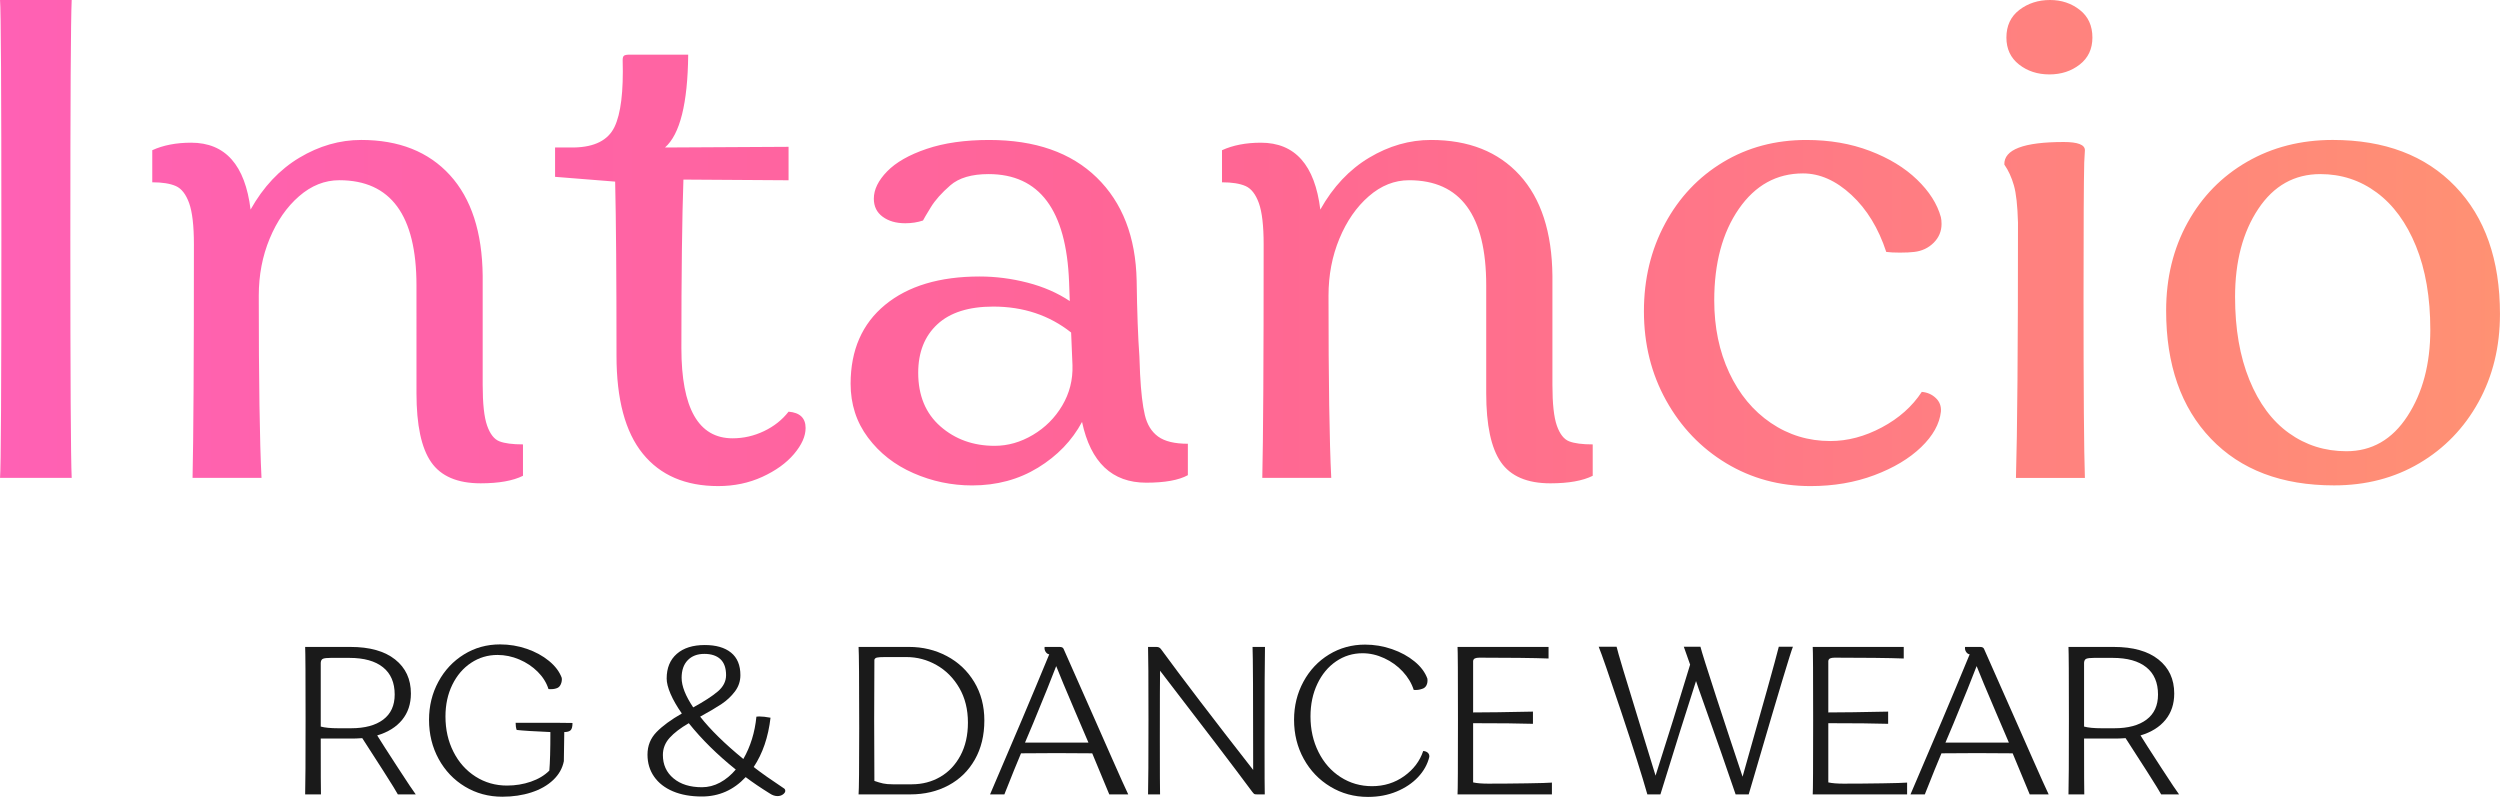 <?xml version="1.0" encoding="UTF-8"?>
<!DOCTYPE svg PUBLIC "-//W3C//DTD SVG 1.1//EN" "http://www.w3.org/Graphics/SVG/1.1/DTD/svg11.dtd">
<!-- Creator: CorelDRAW 2020 (64-Bit Не для коммерческого использования) -->
<svg xmlns="http://www.w3.org/2000/svg" xml:space="preserve" width="32.566mm" height="10.381mm" version="1.1" style="shape-rendering:geometricPrecision; text-rendering:geometricPrecision; image-rendering:optimizeQuality; fill-rule:evenodd; clip-rule:evenodd"
viewBox="0 0 3390.31 1080.75"
 xmlns:xlink="http://www.w3.org/1999/xlink"
 xmlns:xodm="http://www.corel.com/coreldraw/odm/2003">
 <defs>
  <style type="text/css">
   <![CDATA[
    .fil1 {fill:#1A1A1A;fill-rule:nonzero}
    .fil0 {fill:url(#id0);fill-rule:nonzero}
   ]]>
  </style>
  <linearGradient id="id0" gradientUnits="userSpaceOnUse" x1="-0.01" y1="329.61" x2="3390.31" y2="329.61">
   <stop offset="0" style="stop-opacity:1; stop-color:#FF61B4"/>
   <stop offset="0.49" style="stop-opacity:1; stop-color:#FF6694"/>
   <stop offset="1" style="stop-opacity:1; stop-color:#FF9173"/>
  </linearGradient>
 </defs>
 <g id="Слой_x0020_1">
  <path class="fil0" d="M1200.3 413.41c31.16,-25.59 73.9,-38.44 128.24,-38.44 21.6,0 43.18,2.77 64.79,8.33 21.61,5.56 40.73,13.88 57.4,25l-0.93 -25.92c-3.72,-97.53 -40.12,-146.28 -109.24,-146.28 -22.83,0 -40.13,5.09 -51.84,15.28 -11.74,10.2 -20.54,20.07 -26.39,29.64 -5.88,9.57 -9.42,15.61 -10.64,18.04 -7.4,2.47 -15.43,3.72 -24.08,3.72 -12.37,0 -22.53,-2.91 -30.55,-8.8 -8.03,-5.86 -12.04,-14.03 -12.04,-24.53 0,-12.33 6.01,-24.67 18.05,-37.03 12.03,-12.34 29.93,-22.53 53.68,-30.55 23.75,-8.03 51.99,-12.04 84.72,-12.04 62.33,0 110.92,16.98 145.82,50.92 34.86,33.95 52.92,80.56 54.16,139.79 0.59,42.6 1.84,76.84 3.72,102.76l0.93 24.08c1.22,24.08 3.38,42.6 6.48,55.55 3.09,12.96 9.1,22.68 18.05,29.16 8.94,6.49 22.35,9.72 40.27,9.72l0 42.6c-12.36,6.78 -31.18,10.19 -56.48,10.19 -46.27,0 -75.32,-27.46 -87.03,-82.4 -13.59,25.33 -33.5,45.99 -59.71,62.04 -26.24,16.05 -56,24.08 -89.35,24.08 -27.76,0 -54.31,-5.56 -79.63,-16.68 -25.33,-11.11 -45.84,-27.13 -61.56,-48.15 -15.73,-20.99 -23.61,-45.36 -23.61,-73.15 0.07,-45.66 15.65,-81.31 46.8,-106.93zm-1200.3 234.67c1.22,-13.55 1.83,-121.57 1.83,-324.03 0,-202.42 -0.61,-310.44 -1.83,-324.02l97.19 -0.01c-1.24,27.17 -1.84,135.16 -1.84,324.03 0,188.87 0.6,296.89 1.84,324.03l-97.19 0zm206.46 -444.37c14.8,-6.78 32.4,-10.2 52.76,-10.2 46.29,0 73.15,30.26 80.56,90.72 17.27,-30.85 39.36,-54.3 66.2,-70.35 26.84,-16.05 54.78,-24.08 83.79,-24.08 51.21,0 91.34,15.91 120.36,47.68 29,31.8 43.81,77.32 44.43,136.55l0 148.11c0,25.33 1.99,43.67 6.01,55.08 4.01,11.42 9.57,18.52 16.68,21.29 7.07,2.76 17.74,4.16 31.95,4.16l0 42.59c-13.59,6.78 -32.73,10.2 -57.39,10.2 -31.48,0 -53.86,-9.58 -67.12,-28.71 -13.29,-19.11 -19.92,-50.29 -19.92,-93.52l-0.01 -146.22c0,-95.04 -34.86,-142.59 -104.63,-142.59 -19.77,0 -37.96,7.25 -54.63,21.76 -16.68,14.5 -29.93,33.65 -39.8,57.39 -9.87,23.78 -14.8,49.52 -14.8,77.32 0,115.42 1.22,197.82 3.71,247.19l-93.51 0c1.22,-51.83 1.84,-157.39 1.84,-316.62 0,-25.3 -2.17,-43.96 -6.48,-56 -4.34,-12.04 -10.35,-19.74 -18.05,-23.15 -7.72,-3.39 -18.36,-5.08 -31.95,-5.08l0 -43.52zm886.01 376.81c0,11.12 -5.27,22.83 -15.73,35.2 -10.49,12.37 -24.85,22.67 -43.04,31 -18.22,8.32 -38.1,12.48 -59.71,12.48 -44.44,0 -78.57,-14.66 -102.31,-43.96 -23.78,-29.31 -35.65,-73.6 -35.65,-132.87 0,-105.55 -0.61,-184.23 -1.83,-236.07l-81.48 -6.49 0 -39.8 25.92 0c27.75,-0.59 45.98,-9.87 54.63,-27.75 8.65,-17.9 12.34,-48.16 11.12,-90.73 0,-3.09 0.59,-5.08 1.84,-6 1.22,-0.93 3.72,-1.41 7.39,-1.41l79.64 0.01c-0.62,66.04 -11.12,108.02 -31.48,125.9l167.59 -0.92 0 45.36 -142.59 -0.93c-1.84,51.83 -2.76,128.08 -2.76,228.67 0,81.48 23.15,122.2 69.44,122.2 14.8,0 29,-3.24 42.59,-9.72 13.55,-6.48 24.67,-15.27 33.32,-26.39 15.37,1.22 23.1,8.63 23.1,22.21zm1905.75 14.32c-40.43,-42.27 -60.64,-100.14 -60.64,-173.58 0,-44.44 9.72,-84.24 29.16,-119.43 19.44,-35.2 46.29,-62.64 80.56,-82.4 34.24,-19.74 72.98,-29.64 116.19,-29.64 70.35,0 125.77,20.99 166.18,62.96 40.43,41.96 60.64,99.69 60.64,173.12 0,44.43 -9.72,84.23 -29.16,119.43 -19.44,35.17 -46.13,62.81 -80.08,82.87 -33.95,20.07 -72.53,30.09 -115.71,30.09 -71.01,0.03 -126.72,-21.11 -167.14,-63.41zm266.62 -30.52c20.7,-31.77 31,-70.83 31,-117.11 0,-43.82 -6.48,-81.63 -19.44,-113.43 -12.96,-31.78 -30.71,-56.01 -53.24,-72.68 -22.53,-16.68 -48,-25 -76.39,-25 -35.17,0 -63.27,15.72 -84.23,47.2 -20.99,31.48 -31.48,71.28 -31.48,119.43 0,43.22 6.48,80.7 19.44,112.47 12.96,31.8 30.86,55.85 53.72,72.21 22.82,16.34 48.74,24.52 77.76,24.52 34.56,0.06 62.18,-15.83 82.87,-47.62zm-530.93 83.76c1.84,-61.11 2.76,-176.5 2.76,-346.25 -0.62,-22.83 -2.47,-39.65 -5.56,-50.45 -3.09,-10.79 -7.39,-20.22 -12.96,-28.23 -0.61,-20.36 26.22,-30.57 80.56,-30.57 19.11,0 28.71,3.72 28.71,11.12l-0.92 16.68c-0.62,25.32 -0.93,86.41 -0.93,183.31 0,127.16 0.59,208.64 1.84,244.43l-93.51 0 0 -0.03zm4.6 -634.64c11.71,-8.94 25.6,-13.44 41.67,-13.44 15.43,0 28.87,4.49 40.28,13.44 11.42,8.94 17.13,21.46 17.13,37.48 0,15.43 -5.7,27.62 -17.13,36.56 -11.41,8.94 -25.15,13.44 -41.19,13.44 -16.05,0 -29.78,-4.46 -41.2,-13.44 -11.41,-8.94 -17.11,-21.13 -17.11,-36.56 0,-16.01 5.85,-28.5 17.56,-37.48zm-480.46 289.79c19.11,-35.49 45.36,-63.25 78.68,-83.32 33.32,-20.07 70.98,-30.09 112.95,-30.09 31.48,0 60.19,4.93 86.12,14.8 25.92,9.87 47.2,22.83 63.88,38.88 16.67,16.05 27.46,33.02 32.4,50.92 0.59,2.47 0.93,5.56 0.93,9.28 0,9.87 -3.57,18.37 -10.64,25.47 -7.11,7.1 -15.91,11.26 -26.4,12.48 -4.93,0.62 -11.41,0.93 -19.44,0.93 -7.4,0 -13.59,-0.29 -18.52,-0.93 -10.49,-32.06 -26.24,-57.87 -47.2,-77.31 -20.99,-19.44 -42.89,-29.16 -65.72,-29.16 -35.79,0 -64.79,16.05 -87.03,48.15 -22.21,32.11 -33.32,73.46 -33.32,124.07 0,36.42 6.78,69.15 20.36,98.15 13.59,29.01 32.4,51.7 56.48,68.04 24.08,16.35 50.92,24.52 80.56,24.52 23.45,0 46.75,-6.15 69.91,-18.51 23.15,-12.34 41.2,-28.39 54.16,-48.16 7.4,0.62 13.74,3.38 18.97,8.32 5.23,4.93 7.55,11.12 6.95,18.52 -1.84,16.68 -10.82,32.73 -26.84,48.16 -16.05,15.43 -37.19,28.09 -63.43,37.96 -26.26,9.87 -55.08,14.8 -86.56,14.8 -41.96,0 -80.08,-10.35 -114.35,-31 -34.24,-20.69 -61.41,-49.08 -81.47,-85.19 -20.06,-36.11 -30.09,-76.39 -30.09,-120.83 -0.03,-43.82 9.54,-83.44 28.68,-118.96zm-600.85 -99.51c14.8,-6.78 32.41,-10.2 52.76,-10.2 46.29,0 73.15,30.26 80.56,90.72 17.27,-30.85 39.36,-54.3 66.2,-70.35 26.84,-16.05 54.78,-24.08 83.79,-24.08 51.21,0 91.34,15.91 120.36,47.68 29.01,31.8 43.82,77.32 44.43,136.55l0 148.11c0,25.33 2,43.67 6.01,55.08 4.02,11.42 9.58,18.52 16.68,21.29 7.08,2.76 17.74,4.16 31.95,4.16l0 42.59c-13.59,6.78 -32.72,10.2 -57.39,10.2 -31.48,0 -53.86,-9.58 -67.12,-28.71 -13.28,-19.11 -19.92,-50.29 -19.92,-93.52l0 -146.22c0,-95.04 -34.88,-142.59 -104.64,-142.59 -19.77,0 -37.96,7.25 -54.63,21.76 -16.68,14.5 -29.93,33.65 -39.8,57.39 -9.87,23.78 -14.8,49.52 -14.8,77.32 0,115.42 1.22,197.82 3.72,247.19l-93.52 0c1.22,-51.83 1.84,-157.39 1.84,-316.62 0,-25.3 -2.17,-43.96 -6.48,-56 -4.34,-12.04 -10.35,-19.74 -18.05,-23.15 -7.72,-3.39 -18.36,-5.08 -31.95,-5.08l0 -43.52zm-381.9 374.5c20.07,17.59 44.59,26.39 73.6,26.39 17.89,0 35.19,-4.93 51.83,-14.8 16.68,-9.87 29.93,-23.15 39.8,-39.8 9.87,-16.68 14.5,-34.86 13.89,-54.63l-1.84 -44.44c-29.64,-23.45 -64.81,-35.17 -105.55,-35.17 -33.32,0 -58.65,8.03 -75.92,24.08 -17.29,16.05 -25.91,37.96 -25.91,65.72 0.03,30.83 10.05,55.05 30.11,72.65z"/>
  <path class="fil1" d="M539.51 1077.33c-1.53,-3.05 -8.15,-13.76 -19.86,-32.14 -11.71,-18.38 -21.19,-33.09 -28.42,-44.15 -5.72,0.39 -10.19,0.57 -13.43,0.57l-42.86 0c0,45.71 0.09,70.96 0.29,75.72l-21.44 0c0.39,-11.81 0.57,-45.99 0.57,-102.56 0,-57.72 -0.19,-90.2 -0.57,-97.43l61.43 0c26.09,0 46.29,5.67 60.57,17 14.28,11.34 21.42,26.71 21.42,46.14 0,14.1 -3.95,26.01 -11.86,35.72 -7.9,9.71 -19.19,16.76 -33.85,21.14 4.57,7.42 13.76,21.76 27.57,43 13.81,21.24 22.05,33.57 24.71,37l-24.28 0zm-63.43 -89.71c18.67,0 33.19,-3.9 43.57,-11.72 10.38,-7.81 15.57,-19.13 15.57,-33.99 0,-16.2 -5.29,-28.52 -15.86,-37 -10.58,-8.48 -25.77,-12.72 -45.57,-12.72l-25.43 0c-4.96,0 -8.38,0.39 -10.29,1.15 -1.91,0.76 -2.96,2.57 -3.14,5.42l0 54.57 0 32c5.53,1.52 13.43,2.29 23.72,2.29l17.43 0z"/>
  <path id="1" class="fil1" d="M722.36 980.19c28.95,0 46.95,0.09 54,0.28 0,4.96 -0.86,8.25 -2.57,9.86 -1.72,1.62 -4.57,2.44 -8.58,2.44 0,8 -0.09,14.28 -0.28,18.85l-0.28 19.14 0 1.43c-1.91,9.71 -6.71,18.24 -14.43,25.57 -7.71,7.33 -17.57,12.95 -29.58,16.85 -11.99,3.9 -25.14,5.86 -39.42,5.86 -18.67,0 -35.57,-4.57 -50.71,-13.71 -15.15,-9.15 -27.05,-21.67 -35.72,-37.57 -8.66,-15.91 -13,-33.57 -13,-53 0,-18.85 4.25,-36.09 12.72,-51.72 8.47,-15.62 20.04,-27.94 34.71,-37 14.67,-9.05 30.95,-13.56 48.86,-13.56 12.58,0 24.66,2 36.28,6 11.62,4 21.67,9.47 30.15,16.43 8.47,6.95 14.23,14.62 17.28,23 0.39,2.86 -0.04,5.72 -1.28,8.58 -1.24,2.85 -3.1,4.66 -5.58,5.42 -3.04,1.15 -6.76,1.53 -11.14,1.15 -2.67,-8.57 -7.53,-16.38 -14.56,-23.42 -7.05,-7.05 -15.39,-12.63 -25.01,-16.72 -9.62,-4.09 -19.48,-6.14 -29.57,-6.14 -13.15,0 -25.1,3.57 -35.85,10.71 -10.76,7.14 -19.24,17.05 -25.43,29.71 -6.19,12.67 -9.29,27 -9.29,43.01 0,17.71 3.62,33.71 10.86,47.99 7.24,14.29 17.24,25.47 30,33.57 12.75,8.1 26.94,12.14 42.57,12.14 11.42,0 22.24,-1.76 32.43,-5.28 10.18,-3.53 18.52,-8.53 25,-15 0.95,-10.67 1.43,-28.1 1.43,-52.28 -22.28,-0.96 -37.52,-1.91 -45.71,-2.86 -0.95,-2.67 -1.43,-5.9 -1.43,-9.71l23.14 0z"/>
  <path id="2" class="fil1" d="M1063.78 1069.62c0.76,0.76 1.15,1.72 1.15,2.85 0,1.72 -1.05,3.34 -3.14,4.86 -2.1,1.52 -4.57,2.29 -7.43,2.29 -3.43,0 -6.86,-1.15 -10.29,-3.44 -12.57,-7.81 -23.52,-15.23 -32.86,-22.28 -16.38,17.52 -36.19,26.28 -59.42,26.28 -15.05,0 -28.1,-2.33 -39.14,-7 -11.05,-4.66 -19.57,-11.28 -25.57,-19.85 -6.01,-8.58 -9.01,-18.57 -9.01,-30 0,-12 4.1,-22.18 12.28,-30.57 8.19,-8.38 19.62,-16.76 34.29,-25.14 -6.67,-9.53 -11.76,-18.38 -15.29,-26.58 -3.52,-8.19 -5.28,-15.14 -5.28,-20.85 0,-14.28 4.57,-25.43 13.71,-33.43 9.14,-8.01 21.81,-12 38,-12 15.24,0 27.1,3.44 35.57,10.29 8.47,6.86 12.71,17.05 12.71,30.58 0,8.18 -2.48,15.56 -7.43,22.14 -4.94,6.57 -10.99,12.23 -18.14,17 -7.14,4.76 -16.81,10.47 -29,17.14 13.91,17.72 33.43,36.85 58.57,57.42 9.71,-16.95 15.62,-36.09 17.72,-57.42l3.72 -0.28c4.19,0 9.33,0.57 15.42,1.71 -3.04,26.29 -10.66,48.58 -22.85,66.86 10.29,8.01 24.19,17.81 41.71,29.43zm-139.43 -150.29c0,11.06 5.24,24.38 15.72,40.01 14.66,-8.01 25.76,-15.19 33.28,-21.57 7.52,-6.38 11.28,-13.76 11.28,-22.14 0,-9.71 -2.57,-16.96 -7.71,-21.72 -5.14,-4.76 -12.38,-7.14 -21.72,-7.14 -9.53,0 -17.04,2.85 -22.57,8.57 -5.53,5.72 -8.29,13.71 -8.29,24zm27.43 148.29c8.57,0 16.76,-2.09 24.57,-6.29 7.81,-4.19 14.95,-10.1 21.42,-17.71 -24.95,-20 -46.19,-40.95 -63.71,-62.86 -11.23,6.48 -19.9,13.1 -25.99,19.85 -6.1,6.77 -9.14,14.52 -9.14,23.29 0,13.14 4.81,23.72 14.43,31.71 9.61,8.01 22.42,12 38.43,12z"/>
  <path id="3" class="fil1" d="M1232.61 877.33c18.67,0 35.81,4.14 51.43,12.43 15.63,8.29 28,20 37.14,35.15 9.14,15.14 13.71,32.52 13.71,52.14 0,20.2 -4.28,37.85 -12.86,53 -8.57,15.15 -20.47,26.81 -35.71,35 -15.24,8.19 -32.57,12.28 -52,12.28l-70 0c0.57,-6.09 0.86,-35.91 0.86,-89.43 0,-65.71 -0.29,-102.56 -0.86,-110.57l68.28 0zm4.01 186.29c14.1,0 26.9,-3.33 38.43,-10 11.52,-6.66 20.66,-16.33 27.42,-28.99 6.77,-12.67 10.15,-27.58 10.15,-44.71 0,-17.91 -3.9,-33.57 -11.71,-47 -7.82,-13.43 -18.1,-23.76 -30.86,-31 -12.76,-7.24 -26.38,-10.85 -40.86,-10.85l-28.86 0c-5.52,0 -9.23,0.23 -11.14,0.71 -1.91,0.48 -3.05,1.48 -3.43,3l-0.29 82 0.29 82.28c4.37,1.52 8.28,2.67 11.71,3.43 3.43,0.76 7.81,1.15 13.14,1.15l26.01 0z"/>
  <path id="4" class="fil1" d="M1485.46 977.34c4.2,9.52 11.67,26.47 22.43,50.86 10.76,24.38 18.14,40.76 22.15,49.14l-25.72 0 -23.14 -55.72c-10.67,-0.19 -26.77,-0.28 -48.28,-0.28 -21.53,0 -37.62,0.09 -48.28,0.28 -6.48,15.43 -12.67,30.67 -18.57,45.71 -0.76,1.91 -1.48,3.67 -2.14,5.29 -0.67,1.62 -1.28,3.2 -1.85,4.72l-19.44 0c30.67,-71.24 57.43,-134.57 80.29,-189.99 -1.91,-0.2 -3.52,-1.29 -4.85,-3.29 -1.33,-2 -1.81,-4.24 -1.44,-6.71l20.57 0c2.68,0 4.38,0.86 5.14,2.57l43.14 97.43zm-9.42 29.71l-17.72 -41.43c-12.95,-30.28 -21.61,-51.04 -25.99,-62.28 -5.9,15.62 -16.39,41.61 -31.43,78 -0.76,1.71 -4.38,10.29 -10.86,25.71l86 0z"/>
  <path id="5" class="fil1" d="M1715.47 877.33c-0.39,16.76 -0.57,60.66 -0.57,131.71 0,40.57 0.09,63.33 0.28,68.28l-10.29 0c-1.91,0 -3.14,-0.15 -3.71,-0.43 -0.57,-0.29 -1.15,-0.81 -1.72,-1.57 -0.57,-0.76 -1.05,-1.33 -1.43,-1.72 -24.58,-33.14 -66.19,-87.8 -124.85,-164 -0.2,12 -0.29,42.29 -0.29,90.86 0,45.33 0.09,70.95 0.29,76.85l-16.29 0c0.39,-13.71 0.57,-47.62 0.57,-101.71 0,-54.85 -0.19,-87.61 -0.57,-98.29l10.58 0c1.71,0 3.04,0.19 4,0.57 0.95,0.39 1.91,1.15 2.85,2.29 28.95,39.61 70.67,94.28 125.14,163.99 0,-100.18 -0.29,-155.8 -0.85,-166.85l16.85 0z"/>
  <path id="6" class="fil1" d="M1754.9 976.19c0,-18.85 4.25,-36.09 12.72,-51.72 8.47,-15.62 20.04,-27.9 34.71,-36.85 14.67,-8.95 30.95,-13.43 48.86,-13.43 12.58,0 24.77,2.05 36.57,6.14 11.81,4.1 22,9.67 30.57,16.72 8.58,7.05 14.39,14.86 17.43,23.42 0.39,3.44 -0.04,6.38 -1.28,8.86 -1.24,2.48 -3.19,4.09 -5.86,4.86 -3.61,1.33 -7.42,1.8 -11.42,1.43 -2.86,-8.95 -7.82,-17.24 -14.86,-24.86 -7.05,-7.62 -15.43,-13.67 -25.15,-18.15 -9.71,-4.48 -19.52,-6.7 -29.42,-6.7 -13.15,0 -25.1,3.66 -35.85,10.99 -10.76,7.34 -19.24,17.52 -25.43,30.58 -6.19,13.04 -9.29,27.75 -9.29,44.14 0,17.71 3.62,33.8 10.86,48.28 7.24,14.47 17.24,25.81 30,34 12.75,8.18 26.94,12.28 42.57,12.28 16.38,0 30.9,-4.53 43.57,-13.58 12.67,-9.05 21.28,-20.43 25.86,-34.14 2.67,0.19 4.76,1 6.28,2.43 1.53,1.43 2.2,3.28 2,5.57 -2.47,10.1 -7.57,19.24 -15.28,27.43 -7.71,8.18 -17.43,14.71 -29.14,19.57 -11.71,4.85 -24.62,7.28 -38.72,7.28 -18.67,0 -35.67,-4.61 -50.99,-13.86 -15.33,-9.23 -27.39,-21.81 -36.15,-37.71 -8.77,-15.91 -13.15,-33.57 -13.15,-53z"/>
  <path id="7" class="fil1" d="M2018.9 1062.75c16.57,0 33.85,-0.14 51.85,-0.43 18,-0.28 29.28,-0.61 33.85,-1l0 16 -128 0c0.39,-4.2 0.57,-37.72 0.57,-100.57 0,-62.47 -0.19,-95.62 -0.57,-99.43l123.43 0 0 15.72c-9.53,-0.39 -22.85,-0.67 -40,-0.86 -17.15,-0.19 -35.05,-0.28 -53.72,-0.28 -2.67,0 -4.71,0.33 -6.14,1 -1.43,0.67 -2.24,1.85 -2.43,3.57l0 69.71c17.91,0 44.95,-0.37 81.14,-1.13l0 16.56c-18.09,-0.57 -45.14,-0.85 -81.14,-0.85l0 80.29c4.96,1.13 12,1.71 21.14,1.71z"/>
  <path id="8" class="fil1" d="M2431.45 877.05c-3.44,8.57 -19.14,60.76 -47.14,156.56 -1.91,6.66 -3.96,13.67 -6.14,21 -2.2,7.34 -4.43,14.91 -6.71,22.72l-17.72 0c-10.29,-30.47 -26.95,-78.09 -50,-142.85l-3.71 -10.86c-12.39,38.29 -28.48,89.52 -48.28,153.71l-17.72 0c-7.05,-24.95 -18.85,-62.29 -35.43,-112 -16.57,-49.71 -26.77,-79.14 -30.58,-88.28l24.29 0c1.53,7.05 11.91,41.71 31.15,103.99l21.71 70.85c16,-49.9 31.62,-100.09 46.86,-150.57l-8.57 -24.28 22.57 0c1.52,6.29 8.66,28.99 21.42,68.14 12.76,39.14 24.67,75.18 35.72,108.14 27.99,-98.47 44.38,-157.24 49.14,-176.28l19.14 0z"/>
  <path id="9" class="fil1" d="M2500.59 1062.75c16.57,0 33.85,-0.14 51.85,-0.43 18,-0.28 29.28,-0.61 33.85,-1l0 16 -128 0c0.39,-4.2 0.57,-37.72 0.57,-100.57 0,-62.47 -0.19,-95.62 -0.57,-99.43l123.43 0 0 15.72c-9.53,-0.39 -22.85,-0.67 -40,-0.86 -17.15,-0.19 -35.05,-0.28 -53.72,-0.28 -2.67,0 -4.71,0.33 -6.14,1 -1.43,0.67 -2.24,1.85 -2.43,3.57l0 69.71c17.91,0 44.95,-0.37 81.14,-1.13l0 16.56c-18.09,-0.57 -45.14,-0.85 -81.14,-0.85l0 80.29c4.96,1.13 12,1.71 21.14,1.71z"/>
  <path id="10" class="fil1" d="M2733.72 977.34c4.2,9.52 11.67,26.47 22.43,50.86 10.76,24.38 18.14,40.76 22.14,49.14l-25.71 0 -23.14 -55.72c-10.67,-0.19 -26.77,-0.28 -48.28,-0.28 -21.53,0 -37.62,0.09 -48.28,0.28 -6.48,15.43 -12.67,30.67 -18.57,45.71 -0.76,1.91 -1.48,3.67 -2.14,5.29 -0.67,1.62 -1.28,3.2 -1.85,4.72l-19.44 0c30.67,-71.24 57.43,-134.57 80.29,-189.99 -1.91,-0.2 -3.52,-1.29 -4.85,-3.29 -1.33,-2 -1.81,-4.24 -1.44,-6.71l20.57 0c2.68,0 4.38,0.86 5.14,2.57l43.14 97.43zm-9.42 29.71l-17.72 -41.43c-12.95,-30.28 -21.61,-51.04 -25.99,-62.28 -5.9,15.62 -16.39,41.61 -31.43,78 -0.76,1.71 -4.38,10.29 -10.86,25.71l86 0z"/>
  <path id="11" class="fil1" d="M2930.86 1077.33c-1.53,-3.05 -8.15,-13.76 -19.86,-32.14 -11.71,-18.38 -21.19,-33.09 -28.42,-44.15 -5.72,0.39 -10.19,0.57 -13.43,0.57l-42.86 0c0,45.71 0.09,70.96 0.29,75.72l-21.44 0c0.39,-11.81 0.57,-45.99 0.57,-102.56 0,-57.72 -0.19,-90.2 -0.57,-97.43l61.43 0c26.09,0 46.29,5.67 60.57,17 14.28,11.34 21.42,26.71 21.42,46.14 0,14.1 -3.95,26.01 -11.86,35.72 -7.9,9.71 -19.19,16.76 -33.85,21.14 4.57,7.42 13.76,21.76 27.57,43 13.81,21.24 22.05,33.57 24.71,37l-24.28 0zm-63.43 -89.71c18.67,0 33.19,-3.9 43.57,-11.72 10.38,-7.81 15.57,-19.13 15.57,-33.99 0,-16.2 -5.29,-28.52 -15.86,-37 -10.58,-8.48 -25.77,-12.72 -45.57,-12.72l-25.43 0c-4.96,0 -8.38,0.39 -10.29,1.15 -1.91,0.76 -2.96,2.57 -3.14,5.42l0 54.57 0 32c5.53,1.52 13.43,2.29 23.72,2.29l17.43 0z"/>
 </g>
</svg>

